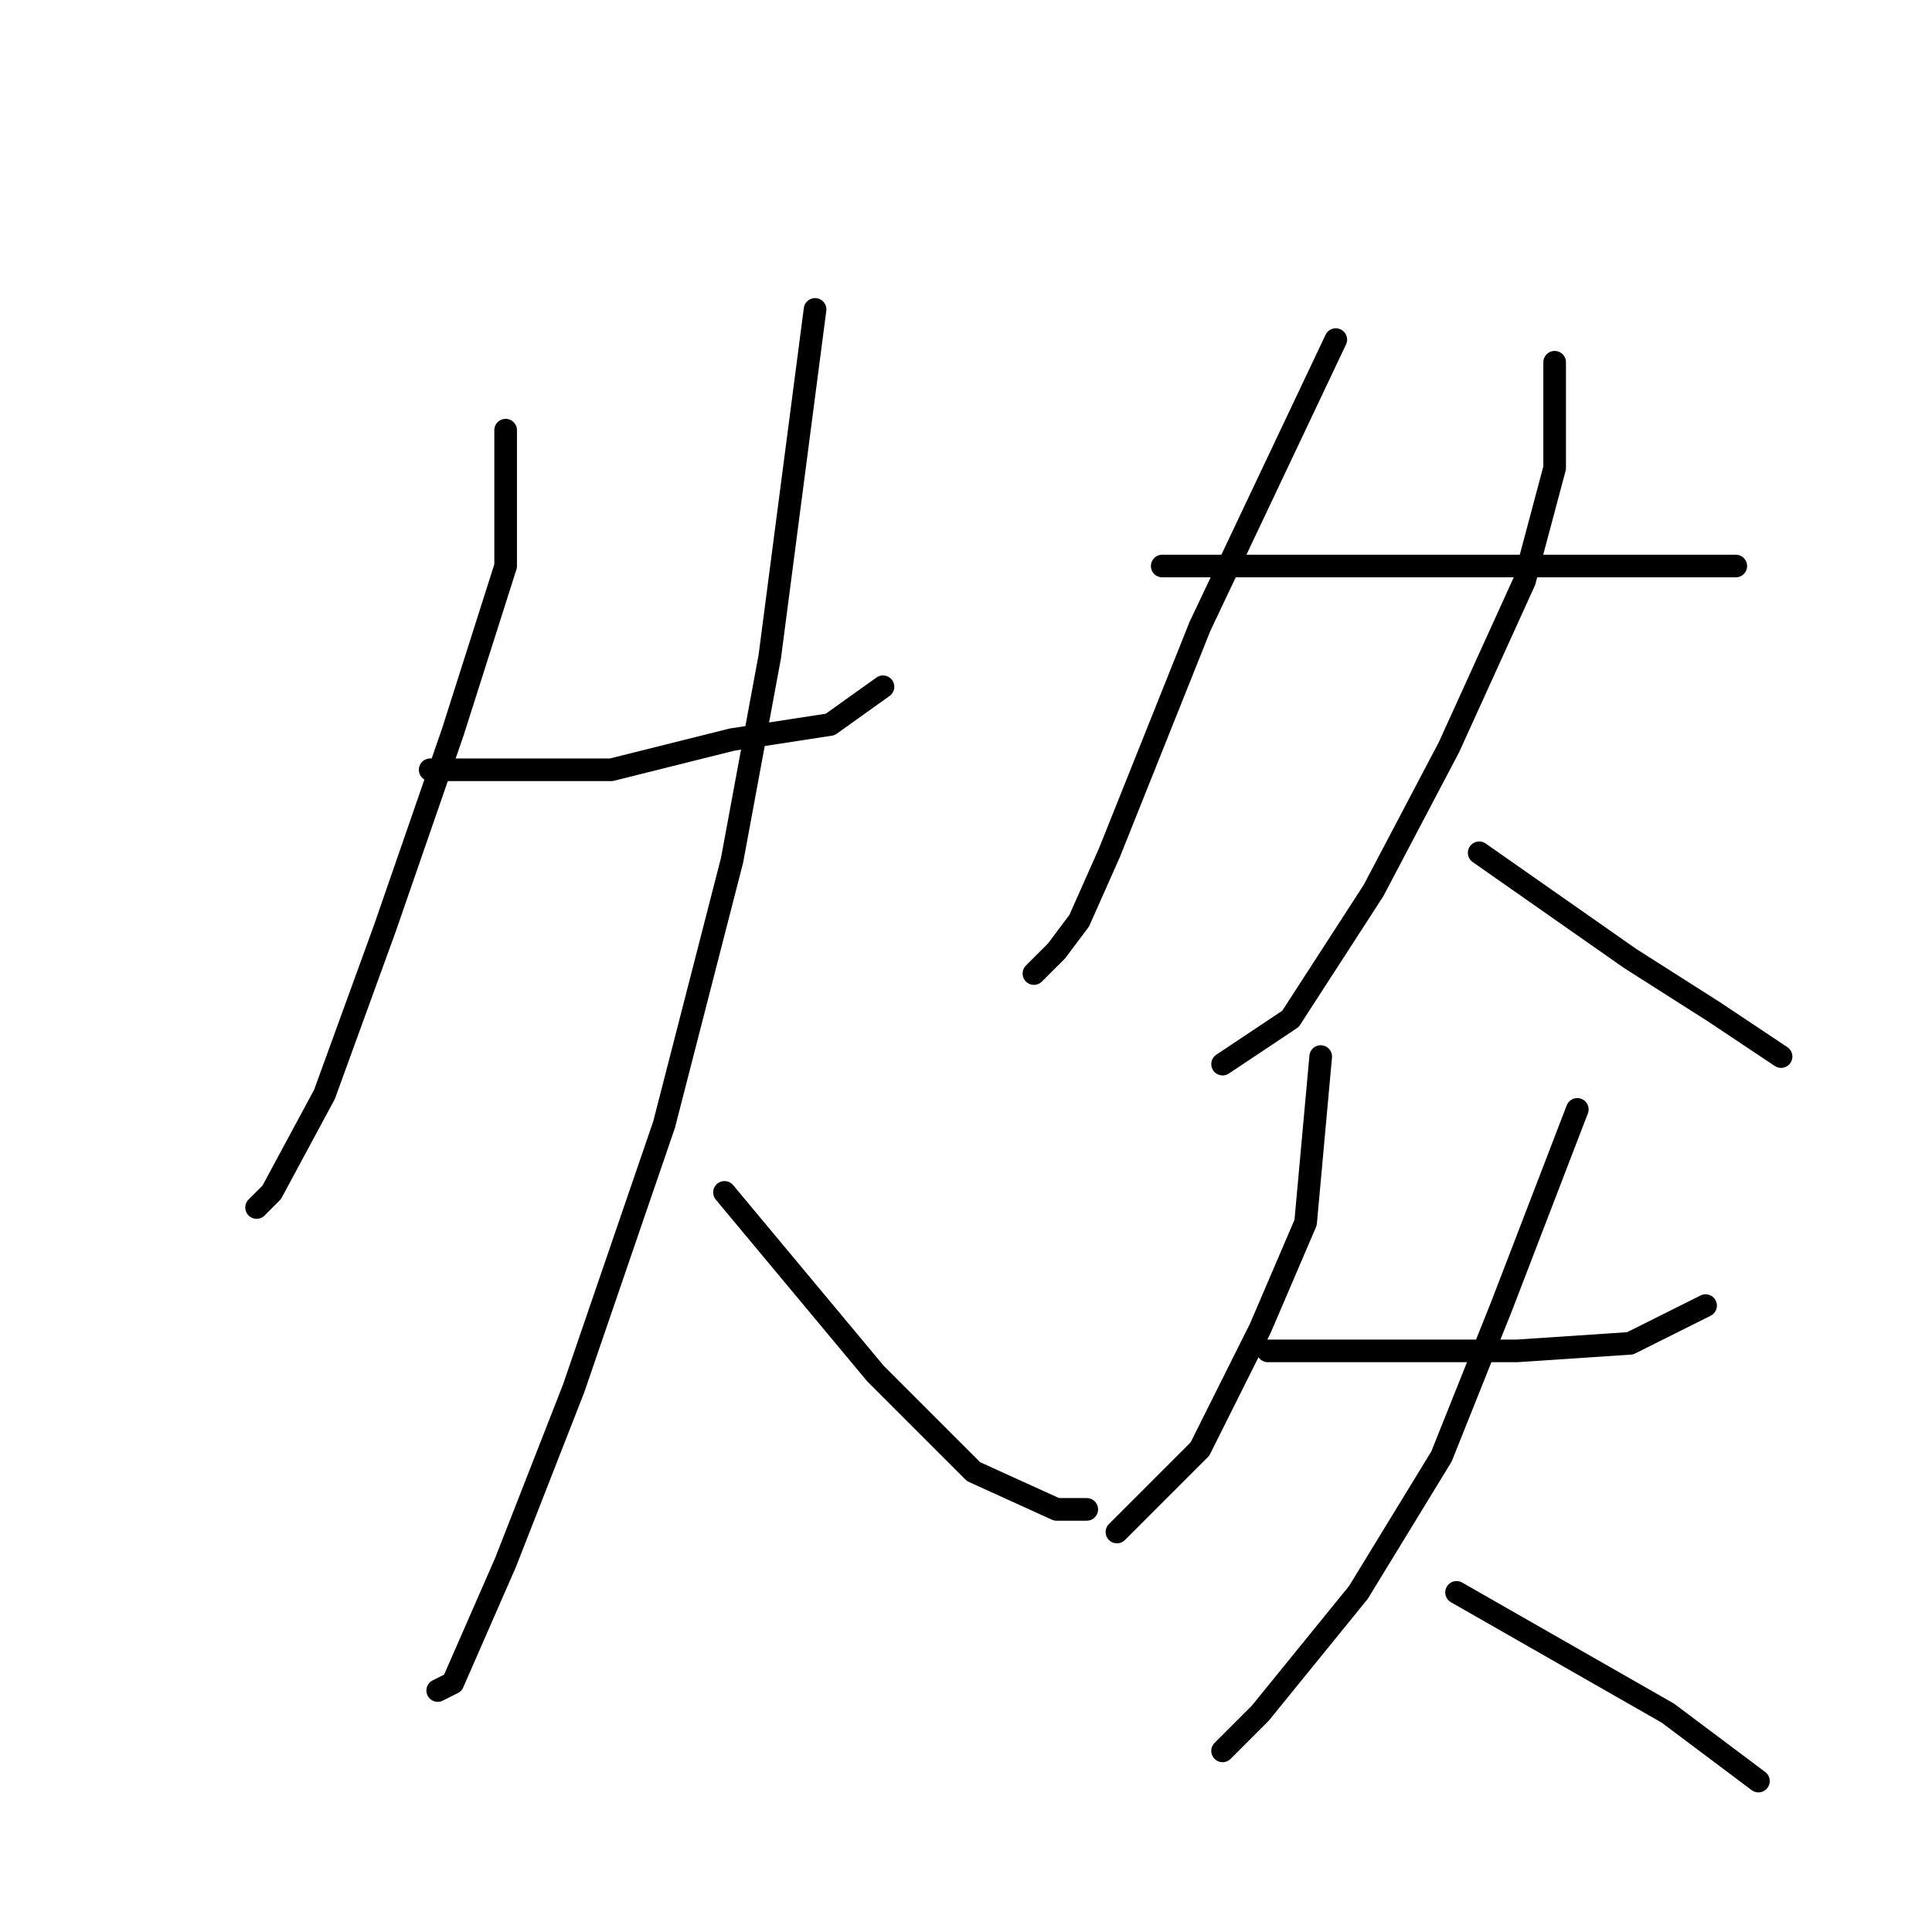<?xml version="1.0" standalone="no"?>
    <svg width="256" height="256" xmlns="http://www.w3.org/2000/svg" version="1.1">
    <polyline stroke="black" stroke-width="3" stroke-linecap="round" fill="transparent" stroke-linejoin="round" points="67 57 67 66 67 75 60 97 51 123 43 145 36 158 34 160 34 160 " />
        <polyline stroke="black" stroke-width="3" stroke-linecap="round" fill="transparent" stroke-linejoin="round" points="57 102 62 102 67 102 81 102 97 98 110 96 117 91 117 91 " />
        <polyline stroke="black" stroke-width="3" stroke-linecap="round" fill="transparent" stroke-linejoin="round" points="108 41 105 64 102 87 97 114 88 149 76 184 67 207 60 223 58 224 58 224 " />
        <polyline stroke="black" stroke-width="3" stroke-linecap="round" fill="transparent" stroke-linejoin="round" points="96 158 106 170 116 182 129 195 140 200 144 200 144 200 " />
        <polyline stroke="black" stroke-width="3" stroke-linecap="round" fill="transparent" stroke-linejoin="round" points="177 45 168 64 159 83 147 113 143 122 140 126 137 129 137 129 " />
        <polyline stroke="black" stroke-width="3" stroke-linecap="round" fill="transparent" stroke-linejoin="round" points="154 75 168 75 182 75 196 75 211 75 225 75 230 75 230 75 " />
        <polyline stroke="black" stroke-width="3" stroke-linecap="round" fill="transparent" stroke-linejoin="round" points="206 48 206 55 206 62 202 77 192 99 182 118 171 135 162 141 162 141 " />
        <polyline stroke="black" stroke-width="3" stroke-linecap="round" fill="transparent" stroke-linejoin="round" points="196 113 206 120 216 127 227 134 236 140 236 140 " />
        <polyline stroke="black" stroke-width="3" stroke-linecap="round" fill="transparent" stroke-linejoin="round" points="175 140 174 151 173 162 167 176 159 192 154 197 148 203 148 203 " />
        <polyline stroke="black" stroke-width="3" stroke-linecap="round" fill="transparent" stroke-linejoin="round" points="168 179 173 179 178 179 189 179 201 179 216 178 226 173 226 173 " />
        <polyline stroke="black" stroke-width="3" stroke-linecap="round" fill="transparent" stroke-linejoin="round" points="209 147 204 160 199 173 191 193 180 211 167 227 162 232 162 232 " />
        <polyline stroke="black" stroke-width="3" stroke-linecap="round" fill="transparent" stroke-linejoin="round" points="193 211 207 219 221 227 233 236 233 236 " />
        </svg>